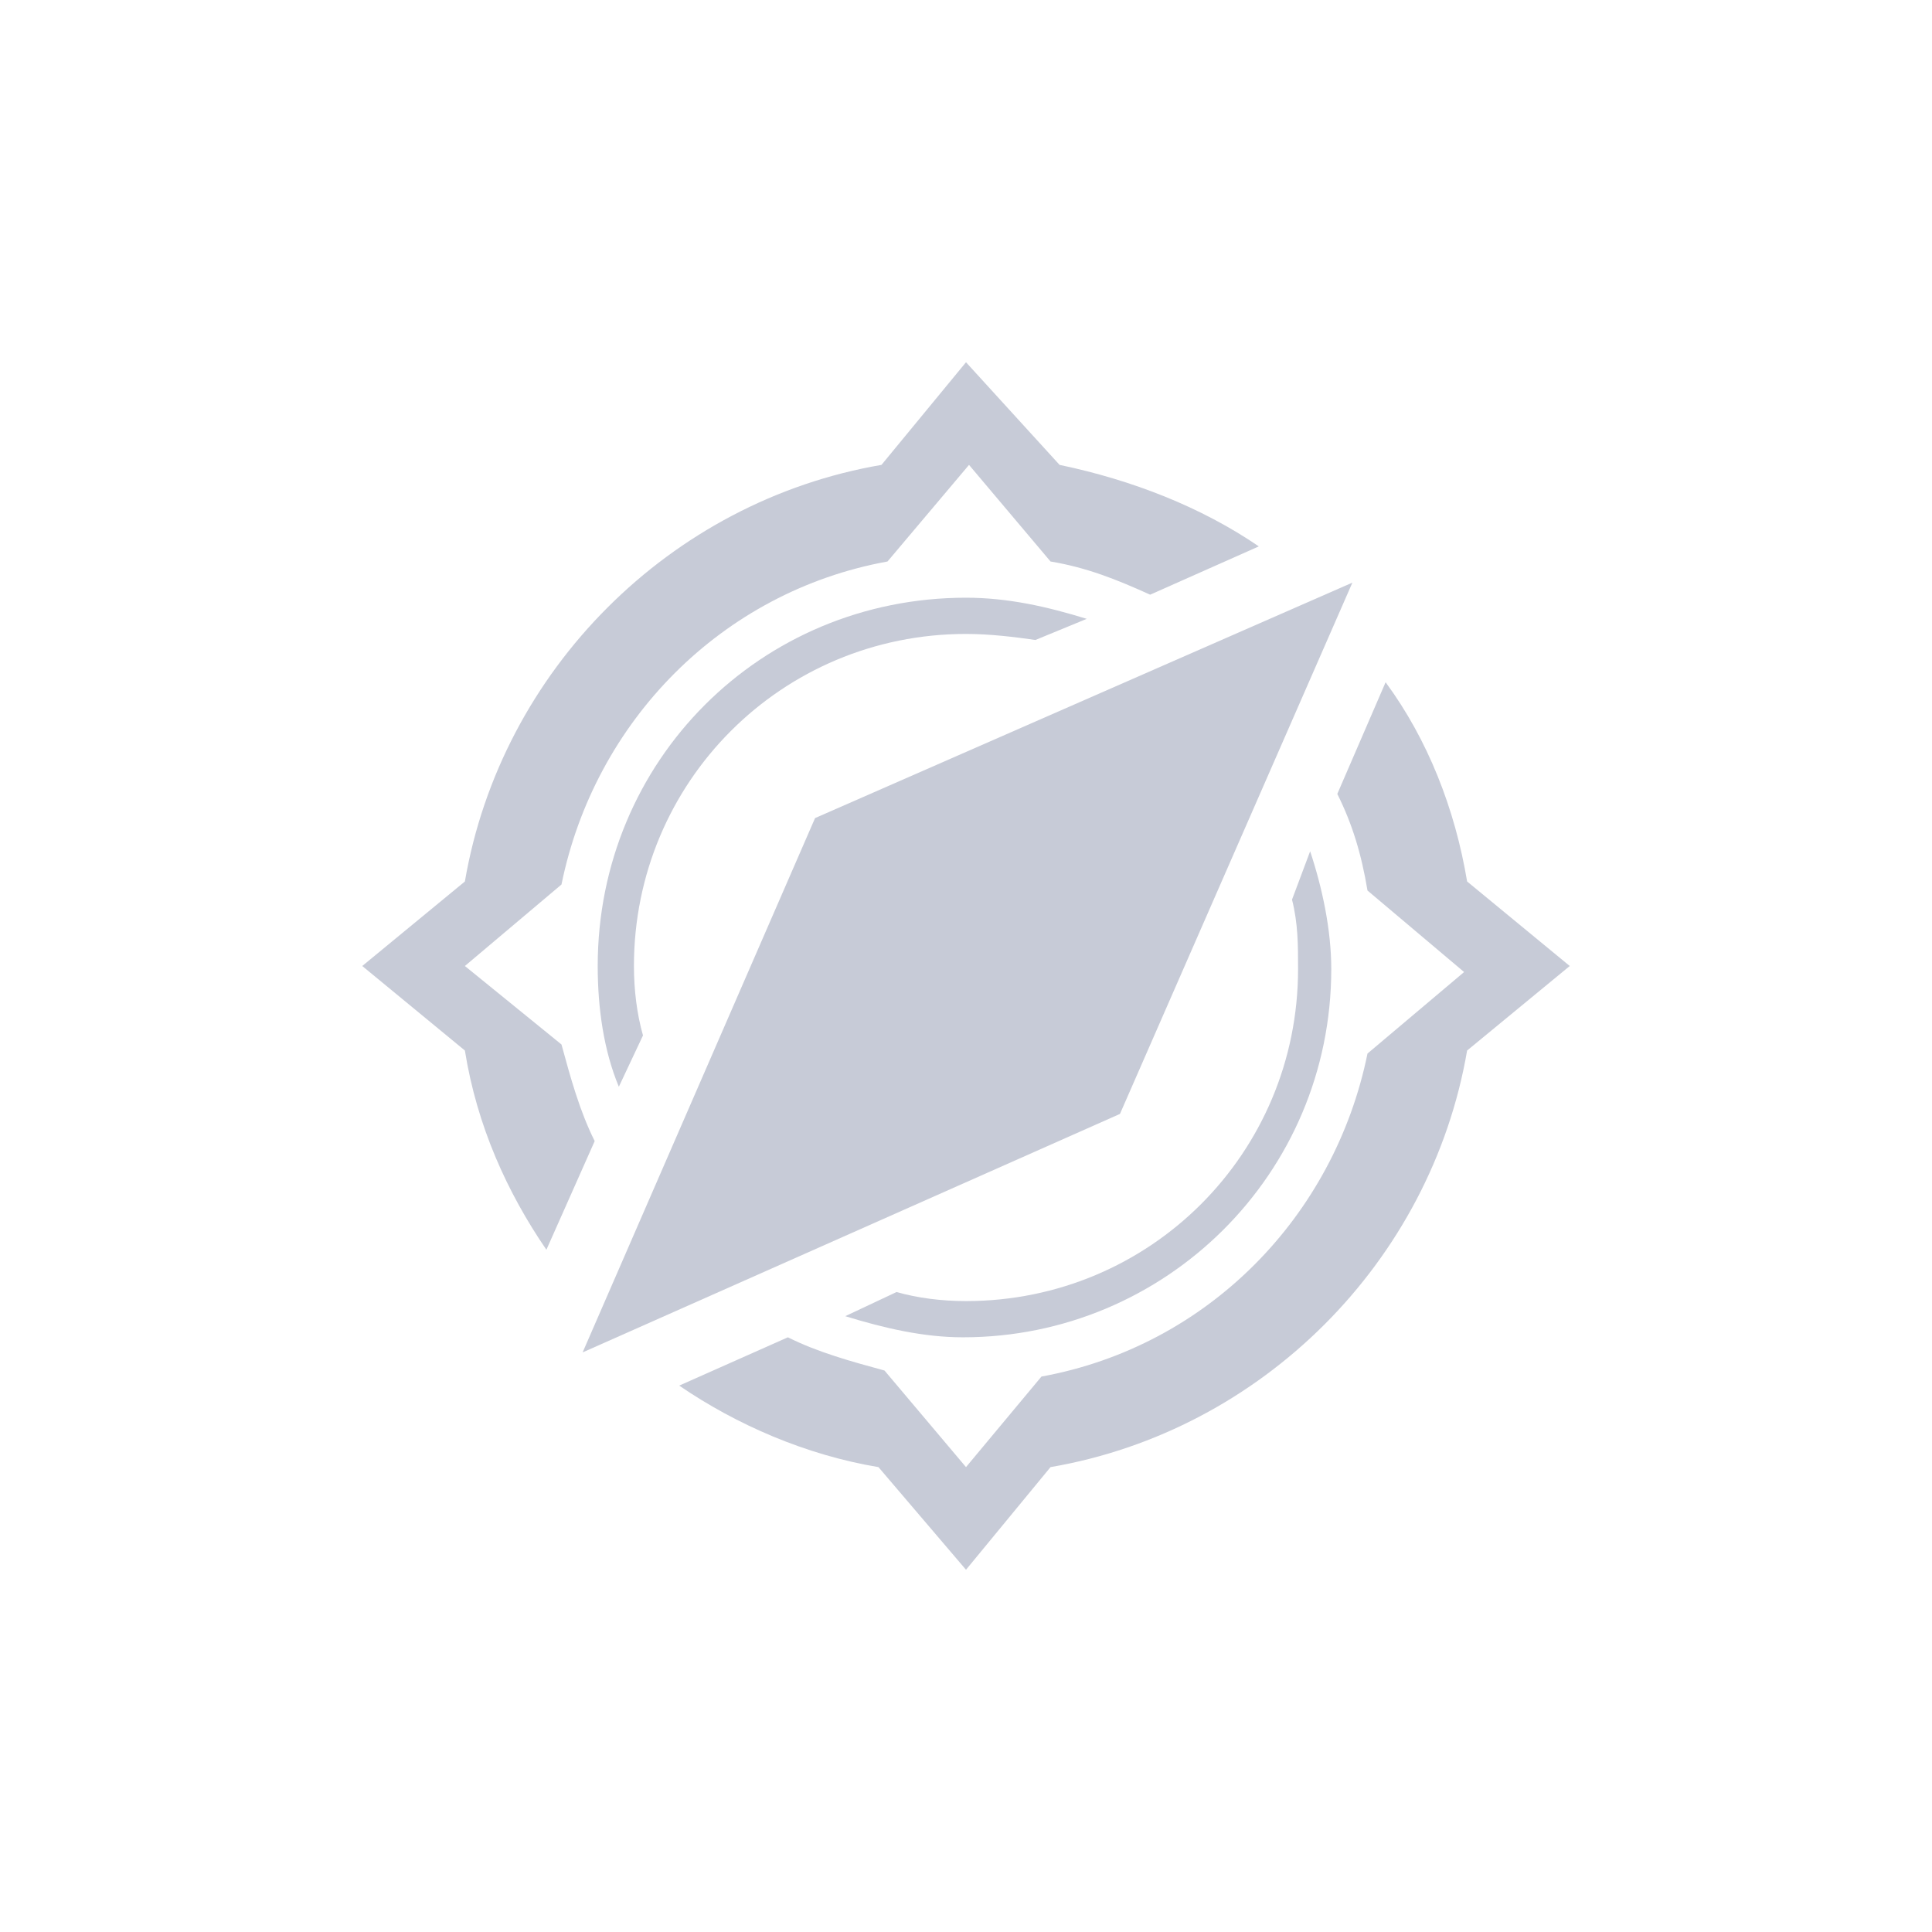 <?xml version="1.0" encoding="utf-8"?>
<!-- Generator: Adobe Illustrator 21.0.1, SVG Export Plug-In . SVG Version: 6.00 Build 0)  -->
<svg version="1.1" id="Layer_1" xmlns="http://www.w3.org/2000/svg" xmlns:xlink="http://www.w3.org/1999/xlink" x="0px" y="0px"
	 viewBox="0 0 64 64" style="enable-background:new 0 0 64 64;" xml:space="preserve">
<style type="text/css">
	.st0{fill:#C7CBD7;}
</style>
<g>
	<polygon class="st0" points="27,27.1 44.8,19.3 37.1,36.9 19.3,44.8 	"/>
	<g>
		<path class="st0" d="M21.3,34.3C21.1,33.6,21,32.8,21,32c0-6.1,4.9-11,11-11c0.8,0,1.6,0.1,2.3,0.2l1.7-0.7
			c-1.3-0.4-2.6-0.7-4-0.7c-6.8,0-12.2,5.4-12.2,12.2c0,1.4,0.2,2.8,0.7,4L21.3,34.3z"/>
		<path class="st0" d="M42.8,29.8c0.2,0.8,0.2,1.5,0.2,2.3c0,6.1-4.9,11-11,11c-0.8,0-1.6-0.1-2.3-0.3l-1.7,0.8
			c1.3,0.4,2.6,0.7,3.9,0.7c6.7,0,12.2-5.4,12.2-12.2c0-1.3-0.3-2.7-0.7-3.9L42.8,29.8z"/>
	</g>
	<g>
		<path class="st0" d="M48.6,29.2c-0.4-2.4-1.3-4.7-2.7-6.6l-1.6,3.7c0.5,1,0.8,2,1,3.2l0,0l3.2,2.7l-3.2,2.7l0,0
			c-1.1,5.4-5.3,9.7-10.8,10.7l0,0L32,48.6l-2.7-3.2l0,0c-1.1-0.3-2.2-0.6-3.2-1.1l-3.6,1.6c1.9,1.3,4.2,2.3,6.6,2.7L32,52l2.8-3.4
			c7-1.2,12.6-6.8,13.8-13.8L52,32L48.6,29.2z"/>
		<path class="st0" d="M18.1,41.4l1.6-3.6c-0.5-1-0.8-2.1-1.1-3.2l0,0L15.4,32l3.2-2.7l0,0c1.1-5.4,5.3-9.7,10.8-10.7l0,0l2.7-3.2
			l2.7,3.2l0,0c1.2,0.2,2.2,0.6,3.3,1.1l3.6-1.6c-1.9-1.3-4.2-2.2-6.6-2.7L32,12l-2.8,3.4c-7,1.2-12.6,6.8-13.8,13.8L12,32l3.4,2.8
			C15.8,37.3,16.8,39.5,18.1,41.4z"/>
	</g>
</g>
</svg>
